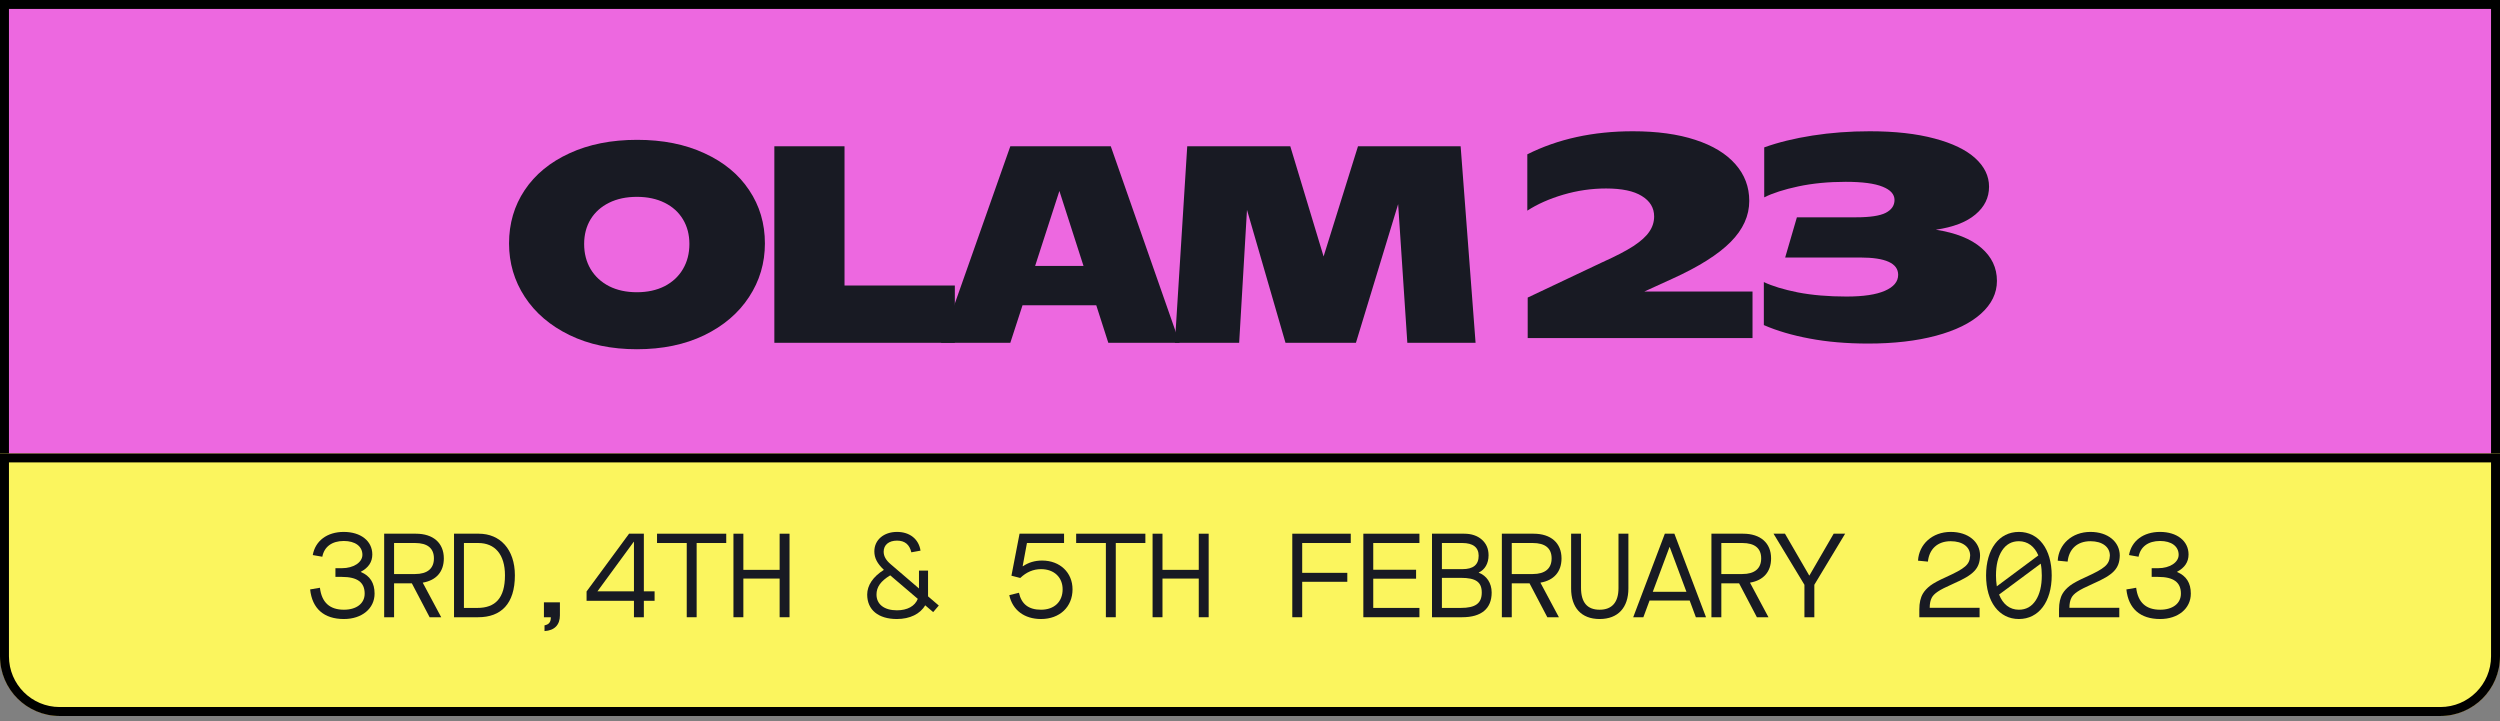 <svg width="319" height="92" viewBox="0 0 319 92" fill="none" xmlns="http://www.w3.org/2000/svg">
<rect x="0" y="0" width="319" height="92" fill="#808080" stroke="none"/>
<path d="M0 -6.10352e-05H319V83.747C319 87.952 315.592 91.36 311.387 91.36H7.613C3.409 91.36 0 87.952 0 83.747V-6.10352e-05Z" fill="#ED68E0"/>
<path fill-rule="evenodd" clip-rule="evenodd" d="M317.857 1.143H1.143V83.747C1.143 87.32 4.04 90.217 7.613 90.217H311.387C314.96 90.217 317.857 87.32 317.857 83.747V1.143ZM0 -6.10352e-05V83.747C0 87.952 3.409 91.36 7.613 91.36H311.387C315.592 91.36 319 87.952 319 83.747V-6.10352e-05H0Z" fill="black"/>
<path d="M0 57.861H319V83.747C319 87.952 315.592 91.36 311.387 91.36H7.613C3.409 91.36 0 87.952 0 83.747V57.861Z" fill="#FBF55E"/>
<path fill-rule="evenodd" clip-rule="evenodd" d="M317.857 59.005H1.143V83.747C1.143 87.32 4.04 90.217 7.613 90.217H311.387C314.96 90.217 317.857 87.32 317.857 83.747V59.005ZM0 57.861V83.747C0 87.952 3.409 91.36 7.613 91.36H311.387C315.592 91.36 319 87.952 319 83.747V57.861H0Z" fill="black"/>
<path d="M39.573 75.211C39.832 77.662 41.34 78.987 43.883 78.987C46.182 78.987 47.796 77.647 47.796 75.744C47.796 74.389 47.217 73.475 46.045 72.988V72.957C47.019 72.44 47.507 71.709 47.507 70.75C47.507 69.029 46.029 67.872 43.867 67.872C41.736 67.872 40.228 69.014 39.908 70.826L41.127 71.039C41.37 69.775 42.345 69.029 43.867 69.029C45.329 69.029 46.243 69.714 46.243 70.795C46.243 71.77 45.101 72.501 43.639 72.501H42.801V73.612H43.624C45.588 73.612 46.532 74.297 46.532 75.744C46.532 77.008 45.481 77.8 43.883 77.8C42.071 77.8 41.05 76.871 40.822 74.998L39.573 75.211Z" fill="#181A23"/>
<path d="M49.02 78.759H50.284V74.434H52.553L54.821 78.759H56.298L53.953 74.374V74.343C55.659 74.054 56.633 72.957 56.633 71.252C56.633 69.288 55.278 68.1 53.07 68.1H49.02V78.759ZM50.284 73.247V69.288H52.964C54.547 69.288 55.369 69.958 55.369 71.252C55.369 72.546 54.532 73.247 52.964 73.247H50.284Z" fill="#181A23"/>
<path d="M57.933 78.759H61.009C63.933 78.759 65.699 77.053 65.699 73.414C65.699 70.08 63.796 68.1 61.101 68.1H57.933V78.759ZM59.197 77.571V69.288H61.025C63.141 69.288 64.435 70.734 64.435 73.414C64.435 76.338 63.187 77.571 60.918 77.571H59.197Z" fill="#181A23"/>
<path d="M69.481 80.525C70.76 80.449 71.445 79.733 71.445 78.515V76.856H69.405V78.759H70.288C70.288 79.383 70.045 79.688 69.481 79.794V80.525Z" fill="#181A23"/>
<path d="M80.892 78.759H82.156V76.658H83.526V75.455H82.156V68.1H80.268L74.847 75.47V76.658H80.892V78.759ZM76.233 75.455L80.862 69.136H80.892V75.455H76.233Z" fill="#181A23"/>
<path d="M87.628 78.759H88.892V69.288H92.668V68.1H83.837V69.288H87.628V78.759Z" fill="#181A23"/>
<path d="M93.588 78.759H94.852V73.825H99.481V78.759H100.744V68.1H99.481V72.714H94.852V68.1H93.588V78.759Z" fill="#181A23"/>
<path d="M119.79 77.267L118.419 76.094V72.805H117.262V75.089L113.638 71.983C113.044 71.481 112.755 70.963 112.755 70.399C112.755 69.531 113.41 68.983 114.46 68.983C115.45 68.983 116.059 69.486 116.287 70.475L117.46 70.262C117.231 68.785 116.089 67.872 114.46 67.872C112.77 67.872 111.567 68.892 111.567 70.354C111.567 71.206 111.933 71.907 112.785 72.714C111.4 73.582 110.654 74.693 110.654 75.866C110.654 77.815 112.07 78.987 114.445 78.987C116.105 78.987 117.429 78.332 118.054 77.236L119.074 78.104L119.79 77.267ZM117.11 76.414C116.744 77.343 115.785 77.876 114.445 77.876C112.816 77.876 111.841 77.099 111.841 75.866C111.841 74.906 112.374 74.145 113.592 73.414L117.11 76.414Z" fill="#181A23"/>
<path d="M128.785 75.942C129.196 77.845 130.704 78.987 132.836 78.987C135.226 78.987 136.855 77.434 136.855 75.196C136.855 73.079 135.272 71.526 132.973 71.526C132.044 71.526 131.237 71.77 130.521 72.257L130.491 72.242L131.039 69.288H135.774V68.1H130.095L129.059 73.46L130.186 73.749C130.963 73.003 131.846 72.623 132.836 72.623C134.526 72.623 135.592 73.688 135.592 75.196C135.592 76.779 134.526 77.8 132.836 77.8C131.267 77.8 130.338 77.099 130.019 75.637L128.785 75.942Z" fill="#181A23"/>
<path d="M141.11 78.759H142.373V69.288H146.15V68.1H137.318V69.288H141.11V78.759Z" fill="#181A23"/>
<path d="M147.069 78.759H148.333V73.825H152.962V78.759H154.226V68.1H152.962V72.714H148.333V68.1H147.069V78.759Z" fill="#181A23"/>
<path d="M164.896 78.759H166.16V74.237H171.916V73.094H166.16V69.288H172.357V68.1H164.896V78.759Z" fill="#181A23"/>
<path d="M173.962 78.759H181.119V77.571H175.226V73.841H180.692V72.699H175.226V69.288H181.119V68.1H173.962V78.759Z" fill="#181A23"/>
<path d="M182.723 78.759H186.576C189.027 78.759 190.337 77.662 190.337 75.607C190.337 74.389 189.682 73.445 188.692 73.079V73.049C189.469 72.699 189.941 71.892 189.941 70.856C189.941 70.019 189.652 69.364 189.088 68.862C188.525 68.359 187.764 68.1 186.835 68.1H182.723V78.759ZM183.987 72.623V69.288H186.591C187.946 69.288 188.677 69.836 188.677 70.917C188.677 72.059 187.992 72.623 186.606 72.623H183.987ZM183.987 77.571V73.734H186.424C188.312 73.734 189.073 74.267 189.073 75.607C189.073 76.993 188.266 77.571 186.393 77.571H183.987Z" fill="#181A23"/>
<path d="M191.637 78.759H192.901V74.434H195.17L197.438 78.759H198.915L196.57 74.374V74.343C198.276 74.054 199.25 72.957 199.25 71.252C199.25 69.288 197.895 68.1 195.687 68.1H191.637V78.759ZM192.901 73.247V69.288H195.581C197.164 69.288 197.987 69.958 197.987 71.252C197.987 72.546 197.149 73.247 195.581 73.247H192.901Z" fill="#181A23"/>
<path d="M200.474 75.089C200.474 77.51 201.754 78.987 204.114 78.987C206.474 78.987 207.783 77.51 207.783 75.089V68.1H206.519V75.043C206.519 76.825 205.712 77.8 204.114 77.8C202.53 77.8 201.738 76.871 201.738 74.998V68.1H200.474V75.089Z" fill="#181A23"/>
<path d="M216.392 78.759H217.687L213.652 68.1H212.433L208.398 78.759H209.693L210.484 76.627H215.601L216.392 78.759ZM210.895 75.516L213.027 69.806H213.058L215.189 75.516H210.895Z" fill="#181A23"/>
<path d="M218.378 78.759H219.642V74.434H221.91L224.179 78.759H225.656L223.311 74.374V74.343C225.017 74.054 225.991 72.957 225.991 71.252C225.991 69.288 224.636 68.1 222.428 68.1H218.378V78.759ZM219.642 73.247V69.288H222.321C223.905 69.288 224.727 69.958 224.727 71.252C224.727 72.546 223.89 73.247 222.321 73.247H219.642Z" fill="#181A23"/>
<path d="M230.245 78.759H231.509V74.617L235.438 68.1H233.976L230.885 73.43H230.854L227.763 68.1H226.302L230.245 74.617V78.759Z" fill="#181A23"/>
<path d="M246.23 77.556C246.23 77.023 246.321 76.597 246.489 76.277C246.626 76.003 246.885 75.744 247.25 75.5C247.616 75.242 248.286 74.906 249.245 74.48C251.864 73.338 252.61 72.546 252.656 70.902C252.656 69.136 251.148 67.872 248.91 67.872C246.55 67.872 244.86 69.455 244.738 71.541L246.002 71.663C246.169 70.064 247.22 69.059 248.91 69.059C250.433 69.059 251.392 69.79 251.392 70.902C251.331 72.059 250.768 72.516 248.27 73.658C247.387 74.054 246.733 74.404 246.306 74.724C245.895 75.043 245.575 75.379 245.362 75.744C245.058 76.262 244.905 76.932 244.905 77.754V78.759H252.595V77.556H246.23Z" fill="#181A23"/>
<path d="M261.798 73.43C261.798 70.064 260.138 67.872 257.61 67.872C255.083 67.872 253.423 70.064 253.423 73.43C253.423 76.795 255.083 78.987 257.61 78.987C260.138 78.987 261.798 76.795 261.798 73.43ZM254.687 73.43C254.687 72.105 254.946 71.039 255.463 70.247C255.981 69.455 256.697 69.059 257.61 69.059C258.722 69.059 259.605 69.714 260.092 70.871L254.793 74.815C254.717 74.313 254.687 73.856 254.687 73.43ZM260.534 73.43C260.534 74.754 260.275 75.82 259.757 76.612C259.24 77.404 258.524 77.8 257.61 77.8C256.438 77.8 255.57 77.099 255.083 75.866L260.397 71.922C260.488 72.379 260.534 72.881 260.534 73.43Z" fill="#181A23"/>
<path d="M264.057 77.556C264.057 77.023 264.149 76.597 264.316 76.277C264.453 76.003 264.712 75.744 265.077 75.5C265.443 75.242 266.113 74.906 267.072 74.48C269.691 73.338 270.437 72.546 270.483 70.902C270.483 69.136 268.975 67.872 266.737 67.872C264.377 67.872 262.687 69.455 262.565 71.541L263.829 71.663C263.996 70.064 265.047 69.059 266.737 69.059C268.26 69.059 269.219 69.79 269.219 70.902C269.158 72.059 268.595 72.516 266.098 73.658C265.214 74.054 264.56 74.404 264.133 74.724C263.722 75.043 263.402 75.379 263.189 75.744C262.885 76.262 262.732 76.932 262.732 77.754V78.759H270.422V77.556H264.057Z" fill="#181A23"/>
<path d="M271.326 75.211C271.585 77.662 273.093 78.987 275.635 78.987C277.935 78.987 279.549 77.647 279.549 75.744C279.549 74.389 278.97 73.475 277.798 72.988V72.957C278.772 72.44 279.259 71.709 279.259 70.75C279.259 69.029 277.782 67.872 275.62 67.872C273.488 67.872 271.981 69.014 271.661 70.826L272.879 71.039C273.123 69.775 274.098 69.029 275.62 69.029C277.082 69.029 277.996 69.714 277.996 70.795C277.996 71.77 276.854 72.501 275.392 72.501H274.554V73.612H275.377C277.341 73.612 278.285 74.297 278.285 75.744C278.285 77.008 277.234 77.8 275.635 77.8C273.823 77.8 272.803 76.871 272.575 74.998L271.326 75.211Z" fill="#181A23"/>
<path d="M81.269 44.563C78.017 44.563 75.155 43.963 72.683 42.762C70.212 41.561 68.306 39.935 66.965 37.883C65.625 35.831 64.954 33.558 64.954 31.063C64.954 28.522 65.619 26.254 66.948 24.261C68.288 22.256 70.195 20.688 72.666 19.557C75.138 18.414 78.017 17.843 81.305 17.843C84.569 17.843 87.431 18.414 89.891 19.557C92.362 20.688 94.262 22.256 95.591 24.261C96.932 26.254 97.602 28.522 97.602 31.063C97.602 33.57 96.926 35.849 95.574 37.901C94.233 39.953 92.327 41.579 89.856 42.78C87.384 43.969 84.522 44.563 81.269 44.563ZM81.269 37.289C82.61 37.289 83.788 37.032 84.802 36.519C85.816 35.995 86.597 35.266 87.145 34.333C87.693 33.401 87.967 32.334 87.967 31.133C87.967 29.944 87.693 28.895 87.145 27.986C86.597 27.076 85.816 26.371 84.802 25.87C83.788 25.368 82.61 25.118 81.269 25.118C79.917 25.118 78.734 25.368 77.72 25.87C76.706 26.371 75.918 27.076 75.359 27.986C74.811 28.895 74.537 29.944 74.537 31.133C74.537 32.334 74.811 33.401 75.359 34.333C75.918 35.266 76.706 35.995 77.72 36.519C78.734 37.032 79.917 37.289 81.269 37.289Z" fill="#181A23"/>
<path d="M121.837 36.432V43.741H98.807V18.665H107.76V36.432H121.837Z" fill="#181A23"/>
<path d="M139.882 38.95H130.474L128.917 43.741H120.069L128.917 18.665H141.735L150.514 43.741H141.42L139.882 38.95ZM138.255 33.931L135.178 24.366L132.082 33.931H138.255Z" fill="#181A23"/>
<path d="M179.575 43.741L178.403 26.045L173.017 43.741H164.029L159.115 26.779L158.118 43.741H149.917L151.491 18.665H164.641L168.89 32.725L173.28 18.665H186.377L188.283 43.741H179.575Z" fill="#181A23"/>
<path d="M223.622 37.198V43.14H194.934V37.971L204.497 33.444C206.181 32.689 207.497 32.004 208.445 31.388C209.393 30.759 210.063 30.149 210.455 29.558C210.864 28.967 211.068 28.319 211.068 27.615C211.068 26.521 210.545 25.653 209.499 25.012C208.469 24.37 206.949 24.05 204.938 24.05C203.091 24.05 201.269 24.314 199.471 24.842C197.689 25.37 196.16 26.049 194.885 26.879V19.692C198.792 17.73 203.279 16.749 208.347 16.749C211.436 16.749 214.092 17.114 216.316 17.843C218.555 18.573 220.263 19.61 221.44 20.956C222.617 22.289 223.206 23.849 223.206 25.634C223.206 27.533 222.413 29.281 220.827 30.878C219.242 32.476 216.757 34.041 213.373 35.576L209.818 37.198H223.622Z" fill="#181A23"/>
<path d="M247.011 29.313C249.545 29.703 251.474 30.47 252.798 31.614C254.138 32.759 254.809 34.167 254.809 35.84C254.809 37.412 254.13 38.808 252.773 40.028C251.433 41.235 249.521 42.172 247.036 42.838C244.551 43.505 241.666 43.838 238.38 43.838C235.634 43.838 233.141 43.624 230.902 43.197C228.679 42.782 226.734 42.209 225.066 41.48V35.991C226.145 36.506 227.592 36.946 229.406 37.311C231.237 37.663 233.305 37.839 235.61 37.839C237.767 37.839 239.402 37.594 240.514 37.104C241.642 36.613 242.205 35.934 242.205 35.066C242.205 33.595 240.595 32.859 237.375 32.859H227.788L229.284 27.728H236.836C238.601 27.728 239.86 27.54 240.612 27.162C241.364 26.772 241.74 26.225 241.74 25.521C241.74 24.792 241.233 24.226 240.219 23.823C239.206 23.408 237.637 23.201 235.512 23.201C233.305 23.201 231.286 23.396 229.455 23.786C227.641 24.175 226.194 24.641 225.115 25.182V18.806C226.897 18.164 228.948 17.661 231.27 17.296C233.607 16.932 236.043 16.749 238.577 16.749C241.797 16.749 244.551 17.058 246.84 17.674C249.128 18.277 250.861 19.114 252.038 20.183C253.215 21.252 253.803 22.465 253.803 23.823C253.803 25.219 253.223 26.401 252.062 27.37C250.918 28.338 249.234 28.986 247.011 29.313Z" fill="#181A23"/>
</svg>
